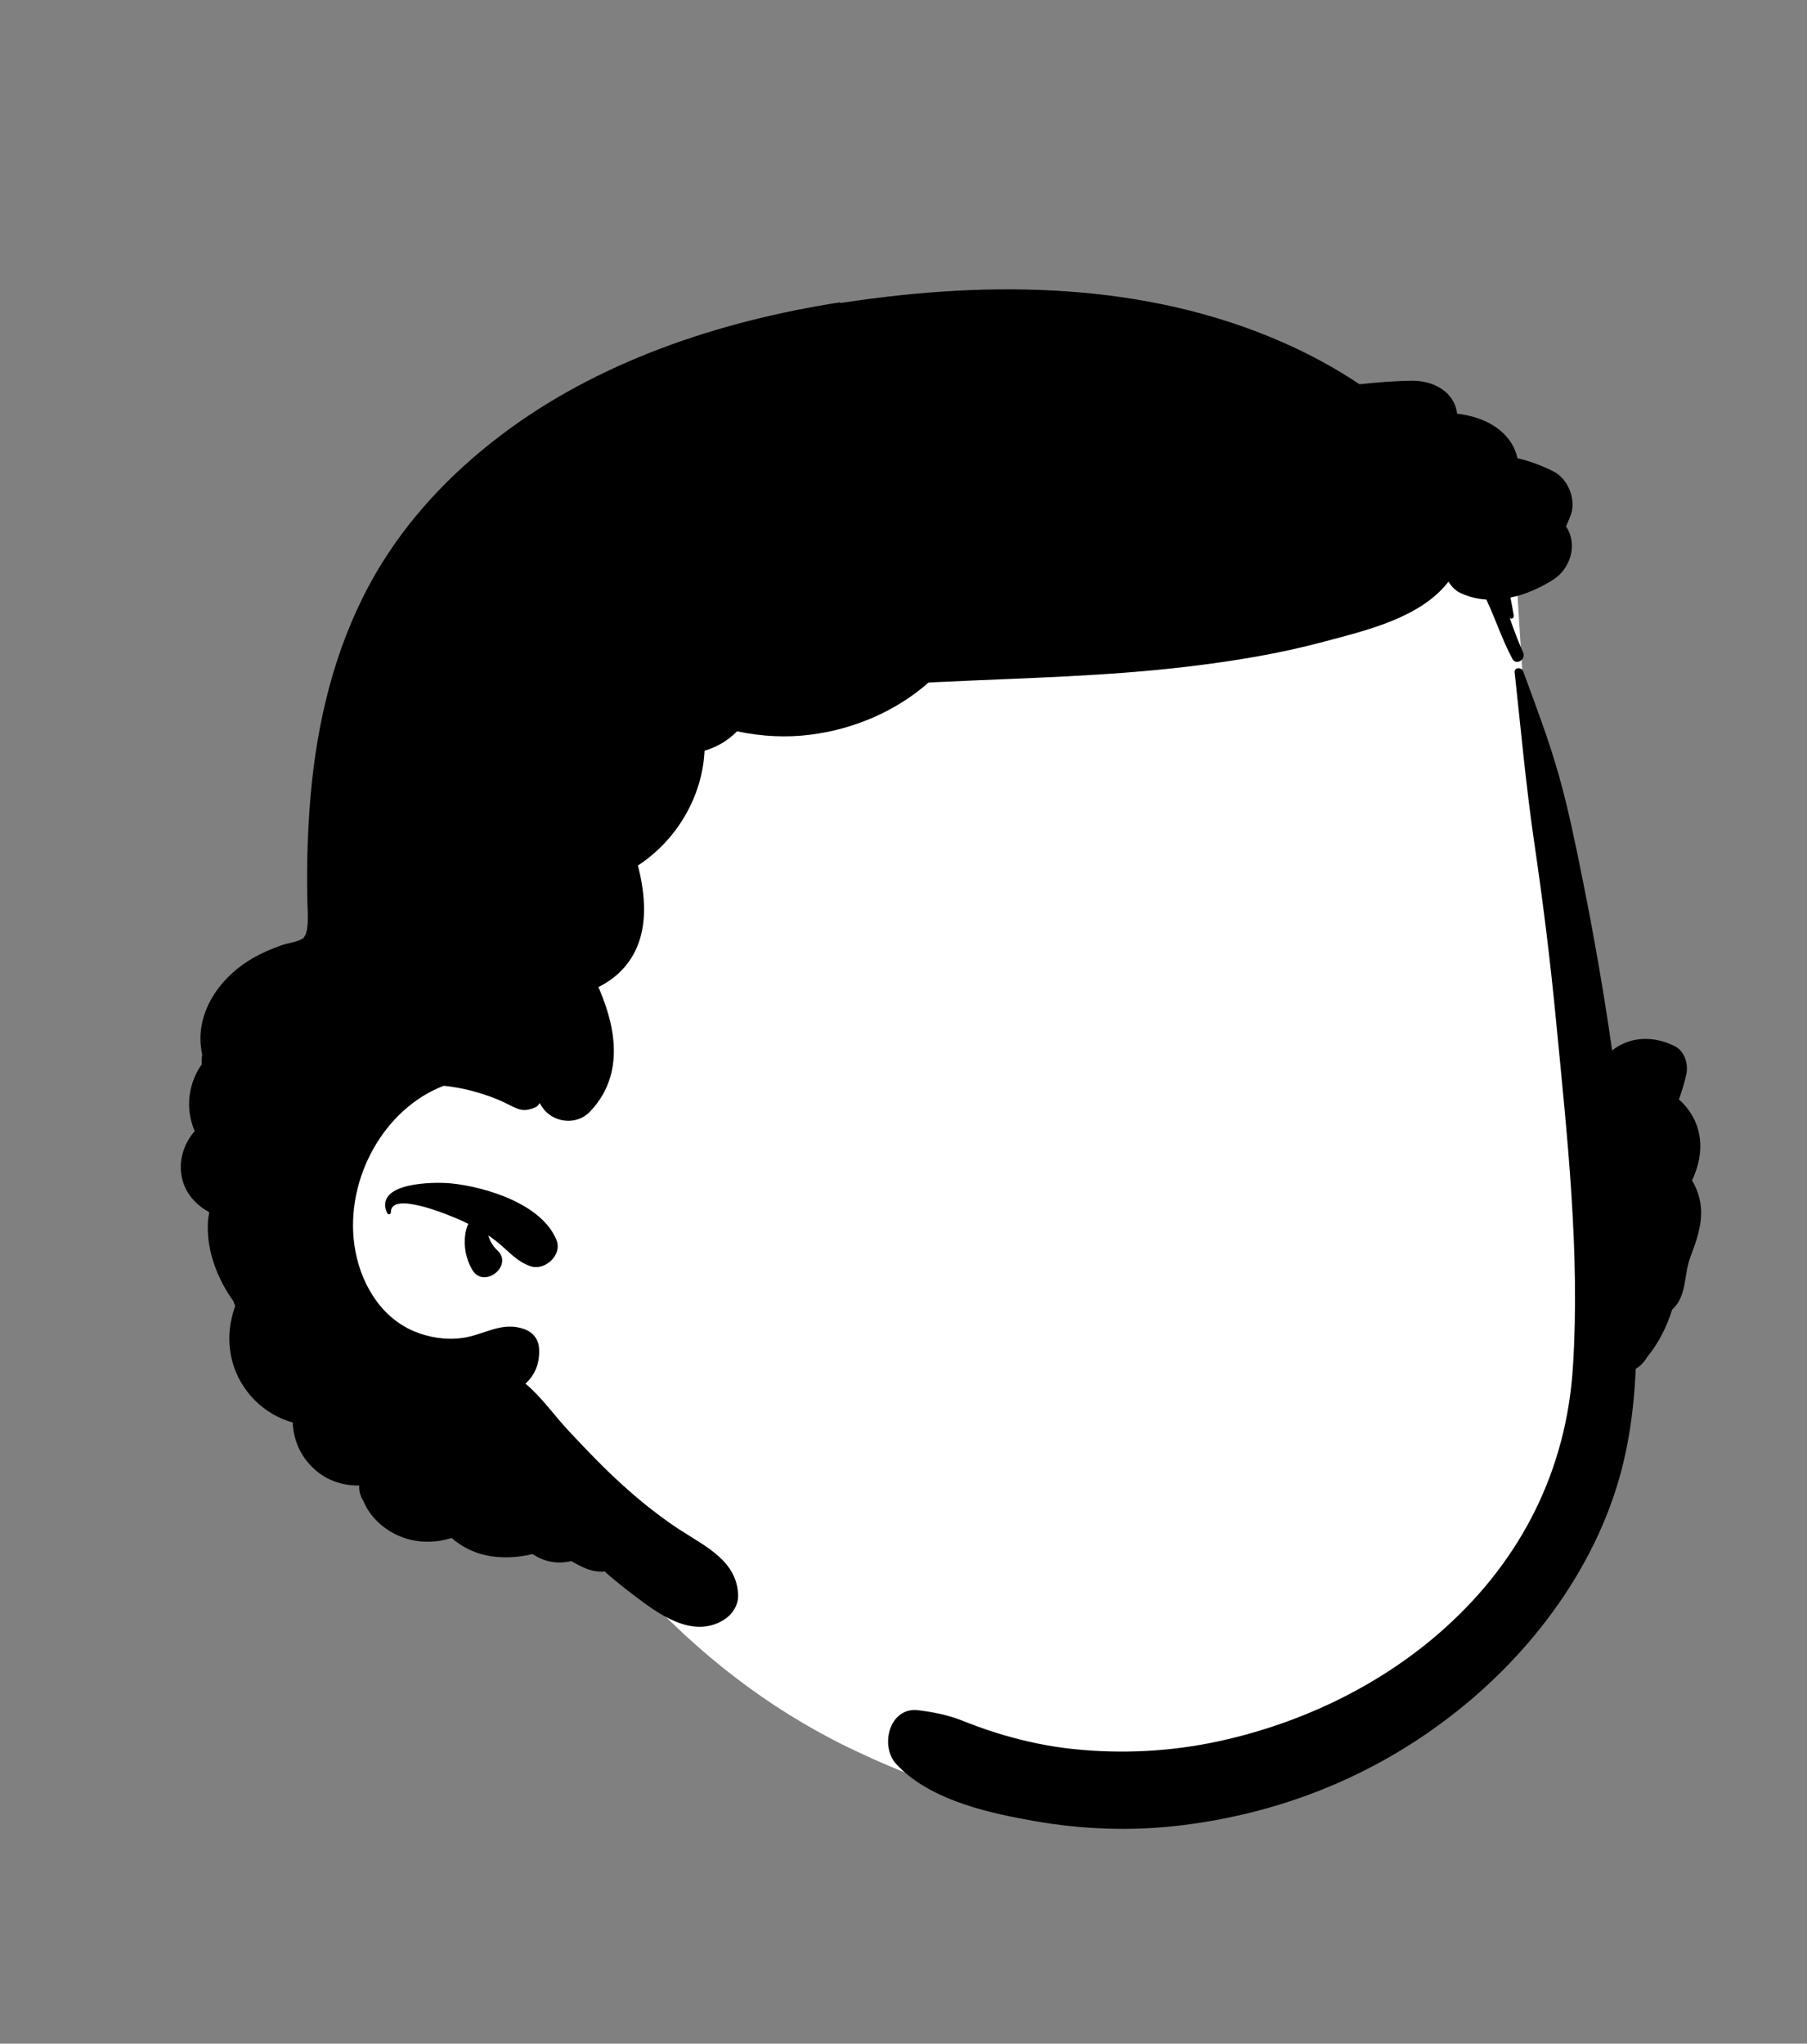 <?xml version="1.0" encoding="UTF-8"?>
<svg id="Layer_1" xmlns="http://www.w3.org/2000/svg" version="1.1" viewBox="0 0 108.77 123.02">
  <rect x="0" y="0" width="108.77" height="123.02" fill="#808080" stroke="none"/>
  <!-- Generator: Adobe Illustrator 29.4.0, SVG Export Plug-In . SVG Version: 2.1.0 Build 152)  -->
  <defs>
    <style>
      .st0 {
        fill: #fff;
      }

      .st0, .st1 {
        fill-rule: evenodd;
      }
    </style>
  </defs>
  <path class="st0" d="M96.76,74.37c-1.32-9.56-4.36-18.84-4.79-28.54-.26-4.15-.52-8.3-.78-12.46-.1-2.59-3.47-3.47-4.75-1.17-2.92-3.24-8.16-2.77-12.16-2.67-23.52.83-45.87,16.74-53.94,38.91-.19.53-.14,1.09.08,1.59-3.76,12.55,9.55,20.63,18.62,26.23,3.68,3.89,8.01,7.12,12.9,9.34,5.62,2.64,11.88,4.12,18.09,4.26,1.36.03,2.18-1.07,2.28-2.21,1.98-.46,5.37.07,6.42-1.96,11.95-5.19,19.74-18.35,18.02-31.32Z"/>
  <path class="st1" d="M91.17,40.47c-.03-.31.41-.32.51-.07.76,2.06,1.54,4.11,2.14,6.23.58,2.04,1,4.12,1.42,6.2.7,3.45,1.3,6.92,1.8,10.4,1.06-.83,2.45-.91,3.76-.26.61.3.85,1.1.7,1.73-.12.5-.26,1-.44,1.48.37.33.69.73.92,1.2.6,1.23.41,2.51-.13,3.68.04.07.08.14.12.21.78,1.52.36,2.88-.21,4.37-.43,1.11-.19,2.36-1.11,3.2-.32,1.03-.8,1.99-1.51,2.86-.16.29-.4.53-.68.7-.07,1.63-.24,3.25-.57,4.86-1.26,6.25-5.24,11.82-10.18,15.74-4.83,3.84-10.5,6.14-16.62,6.88-2.97.36-5.95.25-8.89-.27l-.37-.07c-2.72-.49-6.01-1.31-7.89-3.36-.99-1.08-.41-3.45,1.34-3.23.93.12,1.73.27,2.6.61.68.27,1.36.52,2.06.74,1.34.42,2.72.74,4.11.92,2.89.37,5.9.27,8.76-.29,5.2-1.03,10.25-3.39,14.2-6.96,4.59-4.14,7.28-9.5,7.67-15.68.44-6.89-.35-13.94-1.01-20.79-.34-3.56-.78-7.12-1.3-10.66-.51-3.46-.82-6.91-1.2-10.39ZM50.58,18.24l.22-.03c8.83-1.34,18.12-1.25,26.42,2.4,1.59.7,3.15,1.54,4.61,2.52,1.05-.11,2.11-.2,3.14-.21,1.31-.02,2.58.66,2.74,1.98,1.22.15,2.35.6,3.07,1.5.28.35.47.76.56,1.18.75.18,1.49.45,2.19.81.85.44,1.34,1.65,1.04,2.55-.07.2-.15.4-.24.6l-.07.15.04.05c.68,1.09.21,2.52-.83,3.17-.78.49-1.65.88-2.55,1.06.07.36.14.72.2,1.09.02.15-.17.25-.25.11,0,0,.32,1,.81,2.1.19.43-.42.82-.65.38-.62-1.17-1-2.36-1.56-3.56-.52-.03-1.03-.15-1.53-.38-.33-.15-.57-.4-.75-.7-.01.01-.02.03-.03.04-1.67,2.14-4.92,2.9-7.44,3.57-2.7.73-5.47,1.18-8.25,1.51-4.85.58-9.74.68-14.61.91-.32.01-.65.03-.97.05-1.98,1.74-4.53,2.82-7.14,3.14-1.33.17-2.89.12-4.38-.21-.54.55-1.22.96-1.96,1.17-.13,2.77-1.68,5.39-4.01,6.91l.04.16c.58,2.36.57,4.95-1.51,6.59-.28.22-.59.41-.91.57l.07.16c1.07,2.51,1.42,5.28-.6,7.36-.82.84-2.25.64-2.87-.32l-.03-.05c-.03-.06-.07-.11-.11-.17-.05.11-.14.21-.26.26-.77.33-1.07.09-1.77-.25-.65-.32-1.33-.55-2.03-.74-.57-.15-1.13-.25-1.71-.31-3.6,1.38-5.93,5.6-5.38,9.57.3,2.16,1.49,4.3,3.55,5.19.9.39,1.97.56,2.95.42,1.32-.18,2.34-1.01,3.71-.54.54.19.88.61.91,1.19.05.91-.27,1.6-.82,2.1.96.8,1.74,1.92,2.57,2.81,1.04,1.11,2.1,2.23,3.23,3.25,1.06.97,2.2,1.88,3.4,2.68l.13.08c1.5.98,3.4,1.85,3.47,3.9.02.62-.35,1.18-.86,1.5-1.89,1.17-3.96-.37-5.44-1.5-.6-.45-1.18-.93-1.74-1.41-.37.03-.78-.03-1.21-.22-.27-.12-.54-.26-.8-.41-.85.21-1.65.03-2.32-.42-.95.23-1.96.26-2.82.07-.78-.17-1.48-.54-2.06-1.04-1.2.38-2.54.31-3.73-.42-.71-.44-1.27-1.06-1.57-1.79-.15-.24-.25-.52-.26-.83v-.12c-1.04.02-2.07-.33-2.87-1.15-.74-.75-1.09-1.69-1.13-2.64-1.04-.3-1.99-.9-2.72-1.84-1.2-1.55-1.36-3.47-.74-5.18-.04-.09-.08-.18-.11-.28-.96-1.35-1.59-2.98-1.54-4.61,0-.25.04-.5.09-.75-.94-.5-1.64-1.38-1.71-2.5-.06-.88.26-1.73.83-2.38-.28-.66-.4-1.38-.31-2.1.09-.74.35-1.38.73-1.91,0-.19,0-.39.03-.59-.04-.2-.07-.4-.09-.61-.18-2.26,1.38-4.25,3.29-5.29.5-.27,1.04-.5,1.58-.69.39-.14.98-.19,1.33-.44-.01-.01.13-.2.15-.3.03-.12.06-.24.07-.37.06-.52.01-1.06,0-1.59-.05-2.39.03-4.79.28-7.16.47-4.4,1.62-8.71,3.86-12.56,1.88-3.22,4.46-5.95,7.42-8.21,5.89-4.5,13.23-6.94,20.5-8.07ZM23.29,73c-.77-1.84,2.84-1.86,3.8-1.77h.03c2.15.22,5.5,1.25,6.38,3.42.36.9-.71,1.87-1.57,1.57-.84-.29-1.32-.91-1.99-1.45-.18-.14-.36-.28-.55-.4.1.32.26.61.48.83l.05.05c1.04.93-.82,2.4-1.51,1.16-.37-.66-.51-1.38-.4-2.13.03-.22.09-.42.18-.61-.07-.03-.14-.07-.21-.1l-.12-.06c-.83-.38-4.36-1.85-4.33-.53,0,.15-.19.15-.23.03Z"/>
</svg>